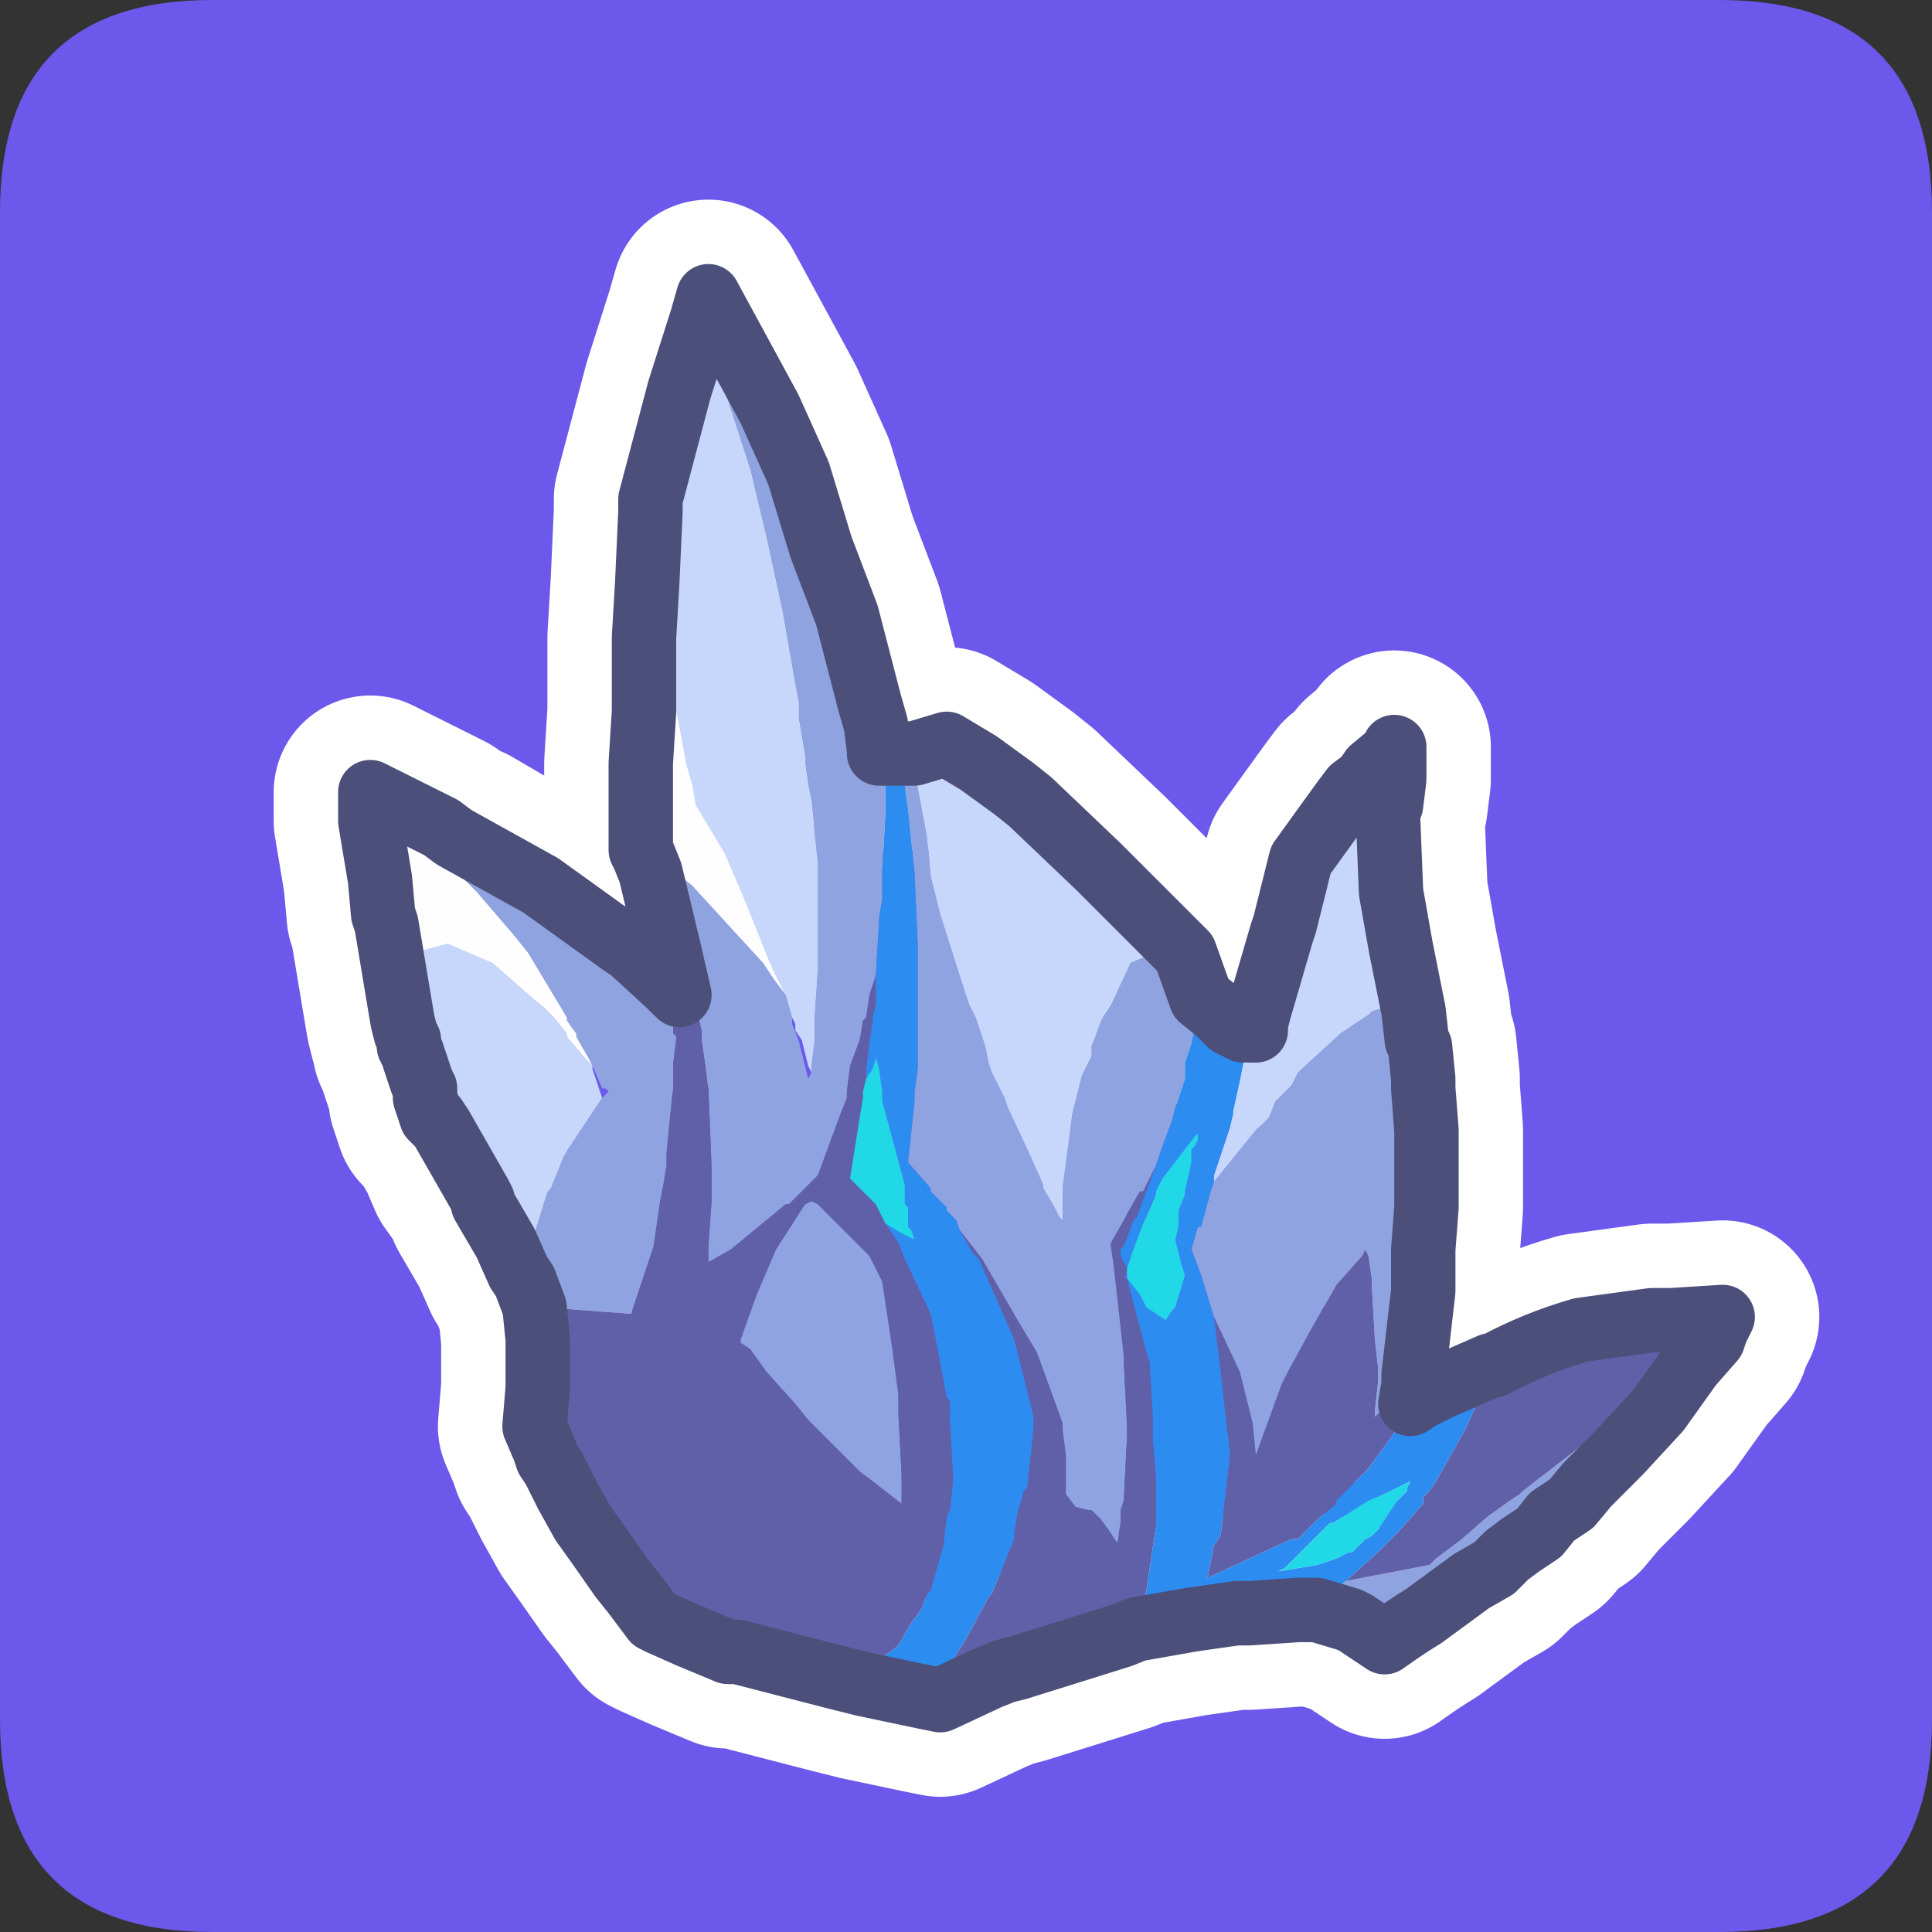 <?xml version="1.0" encoding="UTF-8" standalone="no"?>
<svg xmlns:ffdec="https://www.free-decompiler.com/flash" xmlns:xlink="http://www.w3.org/1999/xlink" ffdec:objectType="frame" height="30.0px" width="30.0px" xmlns="http://www.w3.org/2000/svg">
  <rect width="100%" height="100%" fill="#333333" stroke="none"/>
  <g transform="matrix(1.0, 0.0, 0.0, 1.0, 0.0, 0.0)">
    <use ffdec:characterId="1" height="30.0" transform="matrix(1.0, 0.0, 0.0, 1.0, 0.0, 0.0)" width="30.0" xlink:href="#shape0"/>
    <use ffdec:characterId="3" height="30.0" transform="matrix(1.0, 0.0, 0.0, 1.0, 0.0, 0.0)" width="30.0" xlink:href="#sprite0"/>
  </g>
  <defs>
    <g id="shape0" transform="matrix(1.0, 0.0, 0.0, 1.0, 0.0, 0.0)">
      <path d="M0.0 0.0 L30.0 0.0 30.0 30.0 0.0 30.0 0.0 0.0" fill="#33cc66" fill-opacity="0.0" fill-rule="evenodd" stroke="none"/>
    </g>
    <g id="sprite0" transform="matrix(1.0, 0.0, 0.0, 1.0, 0.0, 0.1)">
      <use ffdec:characterId="2" height="30.0" transform="matrix(1.0, 0.0, 0.0, 1.0, 0.0, -0.1)" width="30.0" xlink:href="#shape1"/>
    </g>
    <g id="shape1" transform="matrix(1.0, 0.0, 0.0, 1.0, 0.0, 0.1)">
      <path d="M3.3 -0.1 L26.7 -0.1 Q30.0 -0.1 30.0 3.2 L30.0 26.6 Q30.0 29.9 26.7 29.9 L3.3 29.9 Q0.0 29.9 0.0 26.6 L0.0 3.2 Q0.0 -0.1 3.3 -0.1" fill="#6d58ec" fill-rule="evenodd" stroke="none"/>
      <path d="M19.55 15.6 L19.9 14.4 19.95 14.25 20.2 13.25 20.85 12.35 21.0 12.15 21.2 12.0 21.3 11.85 21.6 11.6 21.65 11.5 21.65 11.9 21.65 12.0 21.6 12.4 21.55 12.5 21.6 13.75 21.75 14.6 21.9 15.35 21.95 15.6 22.0 16.05 22.05 16.15 22.1 16.65 22.1 16.75 22.1 16.8 22.15 17.45 22.15 17.5 22.15 17.7 22.15 18.55 22.15 18.65 22.1 19.3 22.1 19.55 22.1 19.95 21.95 21.25 21.95 21.4 21.9 21.7 22.05 21.6 22.35 21.45 23.15 21.1 23.2 21.1 Q23.85 20.75 24.55 20.55 L25.65 20.4 25.8 20.4 25.95 20.4 26.75 20.35 26.65 20.55 26.6 20.7 26.25 21.1 25.75 21.8 25.15 22.45 24.65 22.95 24.4 23.25 24.1 23.45 23.9 23.7 23.6 23.9 23.4 24.05 23.2 24.25 22.85 24.45 22.1 25.0 Q21.85 25.15 21.5 25.4 L21.05 25.1 20.95 25.05 20.45 24.9 20.3 24.9 20.15 24.9 19.4 24.95 19.2 24.95 18.5 25.05 17.65 25.2 17.4 25.3 15.8 25.8 15.6 25.85 15.35 25.95 14.6 26.3 14.35 26.25 13.4 26.05 13.0 25.95 11.45 25.55 11.3 25.55 10.7 25.3 10.25 25.1 10.15 25.05 9.85 24.65 9.65 24.4 9.3 23.9 9.05 23.55 8.8 23.1 8.6 22.7 8.5 22.55 8.45 22.4 8.3 22.05 8.35 21.45 8.35 20.75 8.35 20.7 8.3 20.2 8.15 19.8 8.05 19.65 7.85 19.2 7.5 18.6 7.5 18.55 7.45 18.45 7.2 18.1 7.05 17.75 6.85 17.4 6.7 17.25 6.6 16.95 6.6 16.8 6.55 16.7 6.4 16.25 6.35 16.15 6.35 16.05 6.3 15.95 6.25 15.75 6.1 14.85 6.0 14.25 5.95 14.1 5.9 13.55 5.75 12.65 5.75 12.4 5.75 12.35 5.75 12.2 6.05 12.35 6.85 12.75 7.05 12.9 7.2 12.95 8.4 13.65 9.65 14.55 9.8 14.65 10.4 15.2 10.55 15.35 10.4 14.7 10.1 13.45 10.0 13.2 9.95 13.1 9.95 13.0 9.95 12.15 9.95 11.85 9.95 11.75 10.0 10.95 10.0 10.8 10.0 9.8 10.05 8.95 10.1 7.85 10.1 7.65 10.55 5.95 10.9 4.85 11.0 4.5 11.95 6.25 12.4 7.25 12.75 8.4 13.15 9.45 13.5 10.8 13.6 11.15 13.65 11.55 13.65 11.6 13.7 11.6 13.8 11.6 14.0 11.6 14.15 11.6 14.2 11.6 14.7 11.45 15.2 11.75 15.75 12.15 16.0 12.35 17.05 13.35 17.6 13.9 18.25 14.55 18.4 14.7 18.65 15.4 18.9 15.6 19.0 15.7 19.1 15.8 19.3 15.9 M6.7 17.25 L6.75 17.25 6.85 17.4" fill="none" stroke="#ffffff" stroke-linecap="round" stroke-linejoin="round" stroke-width="3.0"/>
      <path d="M10.9 4.85 L11.0 4.5 11.95 6.25 12.4 7.25 12.75 8.4 13.15 9.45 13.5 10.8 13.6 11.15 13.65 11.55 13.65 11.6 13.7 11.6 13.7 11.75 13.75 12.1 13.75 12.15 13.75 12.5 13.7 13.4 13.7 13.7 13.7 13.85 13.65 14.15 13.65 14.2 13.6 15.05 13.5 15.35 13.45 15.7 13.4 15.75 13.35 16.05 13.2 16.45 13.15 16.85 13.15 16.95 13.05 17.2 12.7 18.15 12.55 18.3 12.45 18.4 12.25 18.6 12.2 18.6 11.35 19.3 11.0 19.5 11.0 19.25 11.05 18.55 11.05 18.3 11.05 18.1 11.05 18.05 11.0 16.8 10.95 16.4 10.9 16.05 10.9 16.0 10.9 15.9 10.85 15.7 10.65 14.7 10.45 14.1 10.0 13.2 9.95 13.1 9.95 13.0 10.0 13.0 10.0 13.05 10.75 13.65 11.85 14.85 12.05 15.15 12.2 15.35 12.3 15.7 12.3 15.8 12.4 16.05 12.5 16.45 12.55 16.65 12.6 16.55 12.6 16.45 12.65 16.05 12.65 15.8 12.65 15.7 12.7 14.95 12.7 14.0 12.7 13.65 12.7 13.3 12.6 12.35 12.55 12.1 12.5 11.75 12.5 11.65 12.4 11.05 12.4 10.8 12.35 10.55 12.15 9.4 11.9 8.25 11.65 7.2 11.1 5.5 10.9 4.85 M14.0 11.6 L14.15 11.6 14.2 11.6 14.2 11.75 14.25 12.1 14.4 12.9 14.45 13.5 14.6 14.1 14.95 15.2 15.05 15.5 15.15 15.7 15.3 16.15 15.35 16.4 15.4 16.55 15.6 16.95 15.65 17.1 16.0 17.85 16.2 18.3 16.2 18.35 16.35 18.6 16.45 18.8 16.5 18.85 16.5 18.8 16.5 18.6 16.5 18.35 16.65 17.2 16.7 17.0 16.8 16.6 16.95 16.3 16.95 16.15 17.1 15.75 17.15 15.65 17.25 15.5 17.55 14.85 18.25 14.55 18.4 14.7 18.65 15.4 18.65 15.45 18.6 15.65 18.55 15.85 18.5 16.1 18.4 16.4 18.4 16.65 18.25 17.1 18.2 17.3 18.05 17.7 17.95 18.0 17.75 18.4 17.7 18.4 17.5 18.75 17.45 18.85 17.25 19.2 17.25 19.25 17.3 19.6 17.45 20.95 17.45 21.05 17.5 22.05 17.5 22.2 17.45 23.2 17.4 23.35 17.4 23.55 17.35 23.85 17.1 23.5 16.95 23.35 16.9 23.35 16.7 23.3 16.55 23.1 16.55 23.05 16.55 22.65 16.55 22.5 16.5 22.1 16.5 22.0 16.1 20.9 15.8 20.4 15.25 19.45 14.9 19.0 14.85 18.85 14.7 18.7 14.7 18.65 14.45 18.4 14.45 18.35 14.1 17.95 14.2 17.0 14.2 16.85 14.25 16.5 14.25 16.1 14.25 15.75 14.25 15.7 14.25 15.1 14.25 14.55 14.2 13.45 14.1 12.45 14.05 12.1 14.0 11.75 14.0 11.6 M22.15 17.5 L22.15 17.7 22.15 18.55 22.15 18.65 22.1 19.3 22.1 19.55 22.1 19.95 21.95 21.25 21.85 21.4 21.35 21.9 21.35 21.8 21.4 21.35 21.4 21.15 21.35 20.7 21.3 19.85 21.3 19.75 21.25 19.4 21.2 19.3 21.15 19.4 20.75 19.85 20.3 20.65 20.0 21.2 19.9 21.4 19.5 22.5 19.45 22.0 19.25 21.2 18.85 20.35 18.65 19.7 18.5 19.3 18.6 18.95 18.65 18.95 18.8 18.4 18.85 18.25 19.5 17.45 19.7 17.25 19.8 17.0 20.05 16.75 20.15 16.55 20.75 16.0 20.8 15.95 21.25 15.65 21.3 15.6 21.45 15.55 21.45 15.6 21.65 16.0 21.7 16.1 21.85 16.45 21.9 16.75 21.9 16.8 22.1 17.45 22.15 17.5 M26.75 20.35 L26.65 20.55 26.6 20.7 26.25 21.1 25.75 21.8 25.15 22.45 24.65 22.95 24.4 23.25 24.1 23.45 23.9 23.7 23.6 23.9 23.4 24.05 23.2 24.25 22.85 24.45 22.1 25.0 Q21.85 25.15 21.5 25.4 L21.05 25.1 20.95 25.05 20.45 24.9 20.3 24.9 20.9 24.45 22.2 24.2 22.3 24.1 22.5 23.95 22.7 23.8 23.1 23.45 23.45 23.2 23.6 23.1 23.65 23.05 24.75 22.2 25.3 21.75 25.8 21.3 26.5 20.65 26.65 20.55 26.75 20.35 M8.3 20.2 L8.15 19.8 8.05 19.65 8.25 19.2 8.45 18.55 8.5 18.4 8.55 18.35 8.75 17.85 9.35 16.95 9.45 16.85 9.4 16.8 9.35 16.8 9.2 16.45 9.15 16.35 8.95 16.0 8.95 15.95 8.8 15.75 8.8 15.7 8.2 14.7 8.0 14.45 7.4 13.75 6.6 12.95 6.2 12.7 6.05 12.55 5.75 12.4 5.75 12.35 5.75 12.2 6.05 12.35 6.85 12.75 7.05 12.9 8.4 13.65 9.65 14.55 9.8 14.65 10.4 15.2 10.45 15.7 10.45 15.95 10.5 16.0 10.45 16.4 10.45 16.8 10.35 17.8 10.35 18.0 10.3 18.3 10.25 18.55 10.15 19.25 9.8 20.3 8.45 20.2 8.3 20.2 M12.5 18.6 L12.6 18.55 12.7 18.6 13.5 19.4 13.7 19.8 13.85 20.8 13.95 21.55 13.95 21.75 13.95 21.85 14.0 22.8 14.0 22.9 14.0 23.25 13.55 22.9 13.35 22.75 12.55 21.95 12.35 21.7 11.9 21.2 11.65 20.85 11.5 20.75 11.5 20.7 11.75 20.0 12.05 19.3 12.5 18.6" fill="#8fa3e0" fill-rule="evenodd" stroke="none"/>
      <path d="M14.2 11.6 L14.7 11.45 15.2 11.75 15.75 12.15 16.0 12.35 17.05 13.35 17.6 13.9 18.25 14.55 17.55 14.85 17.25 15.5 17.15 15.65 17.1 15.75 16.95 16.15 16.95 16.3 16.8 16.6 16.7 17.0 16.65 17.2 16.5 18.35 16.5 18.6 16.5 18.8 16.5 18.85 16.45 18.8 16.35 18.6 16.2 18.35 16.2 18.3 16.0 17.85 15.65 17.1 15.6 16.95 15.4 16.55 15.35 16.4 15.3 16.15 15.15 15.7 15.05 15.5 14.95 15.2 14.6 14.1 14.45 13.5 14.4 12.9 14.25 12.1 14.2 11.75 14.2 11.6 M19.4 15.9 L19.5 15.9 19.5 15.8 19.55 15.6 19.9 14.4 19.95 14.25 20.2 13.25 20.85 12.35 21.0 12.15 21.2 12.0 21.3 11.85 21.6 11.6 21.65 11.5 21.65 11.9 21.65 12.0 21.6 12.4 21.55 12.5 21.6 13.75 21.75 14.6 21.9 15.35 21.95 15.6 22.0 16.05 22.05 16.15 22.1 16.65 22.1 16.75 22.1 16.8 22.15 17.45 22.15 17.5 22.1 17.45 21.9 16.8 21.9 16.75 21.85 16.45 21.7 16.1 21.65 16.0 21.45 15.6 21.45 15.55 21.3 15.6 21.25 15.65 20.8 15.95 20.75 16.0 20.15 16.55 20.05 16.75 19.8 17.0 19.7 17.25 19.5 17.45 18.85 18.25 18.85 18.15 19.1 17.4 19.15 17.2 19.15 17.15 19.25 16.7 19.3 16.45 19.4 15.9 M8.05 19.65 L7.85 19.2 7.5 18.6 7.5 18.55 7.45 18.45 7.05 17.75 6.85 17.4 6.75 17.25 6.7 17.25 6.6 16.95 6.6 16.8 6.55 16.7 6.4 16.25 6.35 16.15 6.35 16.05 6.3 15.95 6.25 15.75 6.1 14.85 6.2 14.75 6.95 14.55 7.65 14.85 8.45 15.55 8.6 15.7 8.8 15.95 8.8 16.0 9.1 16.35 9.2 16.45 9.2 16.5 9.3 16.8 9.35 16.95 8.75 17.85 8.55 18.35 8.5 18.4 8.45 18.55 8.25 19.2 8.05 19.65 M10.05 8.95 L10.1 7.85 10.1 7.65 10.55 5.95 10.9 4.85 11.1 5.5 11.65 7.2 11.9 8.25 12.15 9.4 12.35 10.55 12.4 10.8 12.4 11.05 12.5 11.65 12.5 11.75 12.55 12.1 12.6 12.35 12.7 13.3 12.7 13.65 12.7 14.0 12.7 14.95 12.65 15.7 12.65 15.8 12.65 16.05 12.6 16.45 12.6 16.55 12.55 16.45 12.45 16.05 12.35 15.9 12.35 15.8 12.3 15.7 12.2 15.35 12.05 15.05 11.95 14.85 11.55 13.85 11.25 13.15 10.8 12.4 10.75 12.1 10.65 11.75 10.55 11.2 10.5 10.95 10.5 10.8 10.3 10.0 10.05 8.95" fill="#c7d7fb" fill-rule="evenodd" stroke="none"/>
      <path d="M13.7 11.6 L13.8 11.6 14.0 11.6 14.0 11.75 14.05 12.1 14.1 12.45 14.2 13.45 14.25 14.55 14.25 15.1 14.25 15.7 14.25 15.75 14.25 16.1 14.25 16.5 14.2 16.85 14.2 17.0 14.1 17.95 14.45 18.35 14.45 18.4 14.7 18.65 14.7 18.7 14.85 18.85 14.9 19.0 15.1 19.35 15.2 19.45 15.75 20.7 15.8 20.9 16.05 21.9 16.05 22.05 16.0 22.55 15.95 23.0 15.9 23.05 15.8 23.4 15.75 23.7 15.75 23.8 15.4 24.65 15.35 24.7 15.0 25.35 14.75 25.75 14.6 25.9 14.35 26.25 13.4 26.05 13.6 25.8 13.75 25.6 13.95 25.45 14.15 25.1 14.3 24.9 14.4 24.65 14.45 24.6 14.65 23.9 14.7 23.45 14.75 23.35 14.8 22.9 14.8 22.85 14.75 21.95 14.75 21.65 14.7 21.6 14.55 20.8 14.45 20.3 14.05 19.45 13.95 19.2 13.75 18.9 14.0 19.05 14.2 19.15 14.15 19.0 14.1 18.95 14.1 18.65 14.05 18.6 14.05 18.55 14.05 18.35 14.05 18.3 13.7 17.0 13.7 16.85 13.65 16.5 13.6 16.3 13.6 16.35 13.55 16.5 13.45 16.65 13.45 16.5 13.5 16.1 13.55 15.75 13.55 15.7 13.6 15.5 13.6 15.05 13.65 14.2 13.65 14.15 13.7 13.85 13.7 13.7 13.7 13.4 13.75 12.5 13.75 12.15 13.75 12.1 13.7 11.75 13.7 11.6 M18.65 15.4 L18.9 15.6 19.0 15.7 19.1 15.8 19.3 15.9 19.4 15.9 19.3 16.45 19.25 16.7 19.15 17.15 19.15 17.2 19.1 17.4 18.85 18.15 18.85 18.25 18.8 18.4 18.65 18.95 18.6 18.95 18.5 19.3 18.65 19.7 18.85 20.35 18.95 21.15 19.05 22.05 19.1 22.45 19.1 22.5 19.0 23.35 19.0 23.4 18.95 23.75 18.85 23.9 18.75 24.4 20.05 23.8 20.15 23.8 20.35 23.6 20.45 23.5 20.75 23.25 20.75 23.2 21.0 22.95 21.25 22.7 22.05 21.6 22.35 21.45 23.15 21.1 23.2 21.1 23.0 21.55 22.75 22.1 22.3 22.9 22.2 23.05 22.1 23.15 22.1 23.25 21.7 23.7 21.6 23.8 21.4 24.0 20.9 24.45 20.3 24.9 20.15 24.9 19.4 24.95 19.2 24.95 18.5 25.05 17.65 25.2 17.75 24.8 17.8 24.6 17.95 23.6 17.95 23.35 17.95 23.25 17.95 22.85 17.9 22.25 17.9 21.9 17.85 21.05 17.8 20.9 17.5 19.75 17.7 20.0 17.8 20.2 18.1 20.4 18.2 20.25 18.25 20.2 18.4 19.7 18.35 19.55 18.25 19.15 18.3 18.95 18.3 18.9 18.3 18.7 18.4 18.45 18.4 18.4 18.5 17.95 18.5 17.75 18.55 17.7 18.6 17.6 18.6 17.5 18.55 17.55 18.05 18.2 17.95 18.4 17.95 18.45 17.8 18.8 17.75 18.9 17.6 19.3 17.55 19.45 17.5 19.6 17.5 19.65 17.5 19.6 17.4 19.4 17.4 19.3 17.45 19.25 17.6 18.85 17.65 18.8 17.8 18.4 17.95 18.0 18.05 17.7 18.2 17.3 18.25 17.1 18.4 16.65 18.4 16.4 18.5 16.1 18.55 15.85 18.6 15.65 18.65 15.45 18.65 15.4 M20.65 23.55 L20.55 23.65 20.35 23.85 19.95 24.25 19.85 24.3 20.45 24.2 20.75 24.1 20.95 24.0 21.0 24.0 21.05 23.95 21.1 23.9 21.2 23.8 21.3 23.75 21.4 23.65 21.7 23.2 21.75 23.15 21.85 23.05 21.85 23.0 21.9 22.9 21.5 23.1 21.25 23.2 20.7 23.55 20.65 23.55" fill="#2d8cf0" fill-rule="evenodd" stroke="none"/>
      <path d="M21.95 21.25 L21.95 21.4 21.9 21.7 22.05 21.6 21.25 22.7 21.0 22.95 20.75 23.2 20.75 23.25 20.45 23.5 20.35 23.6 20.15 23.8 20.05 23.8 18.75 24.4 18.85 23.9 18.95 23.75 19.0 23.4 19.0 23.35 19.1 22.5 19.1 22.45 19.05 22.05 18.95 21.15 18.85 20.35 19.25 21.2 19.45 22.0 19.5 22.5 19.9 21.4 20.0 21.2 20.3 20.65 20.75 19.85 21.15 19.4 21.2 19.3 21.25 19.4 21.3 19.75 21.3 19.85 21.35 20.7 21.4 21.15 21.4 21.35 21.35 21.8 21.35 21.9 21.85 21.4 21.95 21.25 M23.2 21.1 Q23.85 20.75 24.55 20.55 L25.65 20.4 25.8 20.4 25.95 20.4 26.75 20.35 26.65 20.55 26.5 20.65 25.8 21.3 25.3 21.75 24.75 22.2 23.65 23.05 23.6 23.1 23.45 23.2 23.1 23.45 22.7 23.8 22.5 23.95 22.3 24.1 22.2 24.2 20.9 24.45 21.4 24.0 21.6 23.8 21.7 23.7 22.1 23.25 22.1 23.15 22.2 23.05 22.3 22.9 22.75 22.1 23.0 21.55 23.2 21.1 M17.65 25.2 L17.4 25.3 15.8 25.8 15.6 25.85 15.35 25.95 14.6 26.3 14.35 26.25 14.6 25.9 14.75 25.75 15.0 25.35 15.35 24.7 15.4 24.65 15.75 23.8 15.75 23.7 15.8 23.4 15.9 23.05 15.95 23.0 16.0 22.55 16.05 22.05 16.05 21.9 15.8 20.9 15.75 20.7 15.2 19.45 15.1 19.35 14.9 19.0 15.25 19.45 15.8 20.4 16.1 20.9 16.5 22.0 16.5 22.1 16.55 22.5 16.55 22.65 16.55 23.05 16.55 23.1 16.7 23.3 16.9 23.35 16.95 23.35 17.1 23.5 17.35 23.85 17.4 23.55 17.4 23.35 17.45 23.2 17.5 22.2 17.5 22.05 17.45 21.05 17.45 20.95 17.3 19.6 17.25 19.25 17.25 19.2 17.45 18.85 17.5 18.75 17.7 18.4 17.75 18.4 17.95 18.0 17.8 18.4 17.65 18.8 17.6 18.85 17.45 19.25 17.4 19.3 17.4 19.4 17.5 19.6 17.5 19.65 17.45 19.75 17.5 19.75 17.8 20.9 17.85 21.05 17.9 21.9 17.9 22.25 17.95 22.85 17.95 23.25 17.95 23.35 17.95 23.6 17.8 24.6 17.75 24.8 17.65 25.2 M13.4 26.05 L13.0 25.95 11.45 25.55 11.3 25.55 10.7 25.3 10.25 25.1 10.15 25.05 9.85 24.65 9.65 24.4 9.3 23.9 9.05 23.55 8.8 23.1 8.6 22.7 8.5 22.55 8.45 22.4 8.3 22.05 8.35 21.45 8.35 20.75 8.35 20.7 8.3 20.2 8.45 20.2 9.8 20.3 10.15 19.25 10.25 18.55 10.3 18.3 10.35 18.0 10.35 17.8 10.45 16.8 10.45 16.4 10.5 16.0 10.45 15.95 10.45 15.7 10.4 15.2 10.55 15.35 10.4 14.7 10.1 13.45 10.0 13.2 10.45 14.1 10.65 14.7 10.85 15.7 10.9 15.9 10.9 16.0 10.9 16.05 10.95 16.4 11.0 16.8 11.05 18.05 11.05 18.1 11.05 18.3 11.05 18.55 11.0 19.25 11.0 19.5 11.35 19.3 12.2 18.6 12.25 18.6 12.45 18.4 12.55 18.3 12.7 18.15 13.05 17.2 13.15 16.95 13.15 16.85 13.2 16.45 13.35 16.05 13.4 15.75 13.45 15.7 13.5 15.35 13.6 15.05 13.65 14.2 13.6 15.05 13.6 15.5 13.55 15.7 13.55 15.75 13.5 16.1 13.45 16.5 13.45 16.65 13.4 16.85 13.4 16.95 13.35 17.25 13.2 18.2 13.25 18.25 13.3 18.3 13.6 18.6 13.75 18.9 13.95 19.2 14.05 19.45 14.45 20.3 14.55 20.8 14.7 21.6 14.75 21.65 14.75 21.95 14.8 22.85 14.8 22.9 14.75 23.35 14.7 23.45 14.65 23.9 14.45 24.6 14.4 24.65 14.3 24.9 14.15 25.1 13.95 25.45 13.75 25.6 13.6 25.8 13.4 26.05 M12.5 18.6 L12.05 19.3 11.75 20.0 11.5 20.7 11.5 20.75 11.65 20.85 11.9 21.2 12.35 21.7 12.55 21.95 13.35 22.75 13.55 22.9 14.0 23.25 14.0 22.9 14.0 22.8 13.95 21.85 13.95 21.75 13.95 21.55 13.85 20.8 13.7 19.8 13.5 19.4 12.7 18.6 12.6 18.55 12.5 18.6" fill="#6060a8" fill-rule="evenodd" stroke="none"/>
      <path d="M20.65 23.55 L20.7 23.55 21.25 23.2 21.5 23.1 21.9 22.9 21.85 23.0 21.85 23.05 21.75 23.15 21.7 23.2 21.4 23.65 21.3 23.75 21.2 23.8 21.1 23.9 21.05 23.95 21.0 24.0 20.95 24.0 20.75 24.1 20.45 24.2 19.85 24.3 19.95 24.25 20.35 23.85 20.55 23.65 20.65 23.55 M13.45 16.65 L13.55 16.5 13.6 16.35 13.6 16.3 13.65 16.5 13.7 16.85 13.7 17.0 14.05 18.3 14.05 18.35 14.05 18.55 14.05 18.6 14.1 18.65 14.1 18.95 14.15 19.0 14.2 19.15 14.0 19.05 13.75 18.9 13.6 18.6 13.3 18.3 13.25 18.25 13.2 18.2 13.35 17.25 13.4 16.95 13.4 16.85 13.45 16.65 M17.5 19.65 L17.5 19.6 17.55 19.45 17.6 19.3 17.75 18.9 17.8 18.8 17.95 18.45 17.95 18.4 18.05 18.2 18.55 17.55 18.6 17.5 18.6 17.6 18.55 17.7 18.5 17.75 18.5 17.95 18.4 18.4 18.4 18.45 18.3 18.7 18.3 18.9 18.3 18.95 18.25 19.15 18.35 19.55 18.4 19.7 18.25 20.2 18.2 20.25 18.1 20.4 17.8 20.2 17.7 20.0 17.5 19.75 17.5 19.65" fill="#21d8e6" fill-rule="evenodd" stroke="none"/>
      <path d="M6.1 14.85 L6.0 14.25 5.95 14.1 5.9 13.55 5.75 12.65 5.75 12.4 5.75 12.35 5.75 12.4 6.05 12.55 6.2 12.7 6.6 12.95 7.4 13.75 8.0 14.45 8.2 14.7 8.8 15.7 8.8 15.75 8.95 15.95 8.95 16.0 9.15 16.35 9.2 16.45 9.1 16.35 8.8 16.0 8.8 15.95 8.6 15.7 8.45 15.55 7.65 14.85 6.95 14.55 6.2 14.75 6.1 14.85 M9.95 13.0 L9.95 12.15 9.95 11.85 9.95 11.75 10.0 10.95 10.0 10.8 10.0 9.8 10.05 8.95 10.3 10.0 10.5 10.8 10.5 10.95 10.55 11.2 10.65 11.75 10.75 12.1 10.8 12.4 11.25 13.15 11.55 13.85 11.95 14.85 12.05 15.05 12.2 15.35 12.05 15.15 11.85 14.85 10.75 13.65 10.0 13.05 10.0 13.0 9.95 13.0" fill="#fefdff" fill-rule="evenodd" stroke="none"/>
      <path d="M10.9 4.85 L11.0 4.5 11.95 6.25 12.4 7.25 12.75 8.4 13.15 9.45 13.5 10.8 13.6 11.15 13.65 11.55 13.65 11.6 13.7 11.6 13.8 11.6 14.0 11.6 14.15 11.6 14.2 11.6 14.7 11.45 15.2 11.75 15.75 12.15 16.0 12.35 17.05 13.35 17.6 13.9 18.25 14.55 18.4 14.7 18.65 15.4 18.9 15.6 19.0 15.7 19.1 15.8 19.3 15.9 M19.4 15.9 L19.5 15.9 19.5 15.8 19.55 15.6 19.9 14.4 19.95 14.25 20.2 13.25 20.85 12.35 21.0 12.15 21.2 12.0 21.3 11.85 21.6 11.6 21.65 11.5 21.65 11.9 21.65 12.0 21.6 12.4 21.55 12.5 21.6 13.75 21.75 14.6 21.9 15.35 21.95 15.6 22.0 16.05 22.05 16.15 22.1 16.65 22.1 16.75 22.1 16.8 22.15 17.45 22.15 17.5 22.15 17.7 22.15 18.55 22.15 18.65 22.1 19.3 22.1 19.55 22.1 19.95 21.95 21.25 21.95 21.4 21.9 21.7 22.05 21.6 22.35 21.45 23.15 21.1 23.2 21.1 Q23.85 20.75 24.55 20.55 L25.65 20.4 25.8 20.4 25.95 20.4 26.75 20.35 26.65 20.55 26.6 20.7 26.25 21.1 25.75 21.8 25.15 22.45 24.65 22.95 24.4 23.25 24.1 23.45 23.9 23.7 23.6 23.9 23.4 24.05 23.2 24.25 22.85 24.45 22.1 25.0 Q21.85 25.15 21.5 25.4 L21.05 25.1 20.95 25.05 20.45 24.9 20.3 24.9 20.15 24.9 19.4 24.95 19.2 24.95 18.5 25.05 17.65 25.2 17.4 25.3 15.8 25.8 15.6 25.85 15.35 25.95 14.6 26.3 14.35 26.25 13.4 26.05 13.0 25.95 11.45 25.55 11.3 25.55 10.7 25.3 10.25 25.1 10.15 25.05 9.85 24.65 9.65 24.4 9.3 23.9 9.05 23.55 8.8 23.1 8.6 22.7 8.5 22.55 8.45 22.4 8.3 22.05 8.35 21.45 8.35 20.75 8.35 20.7 8.3 20.2 8.15 19.8 8.05 19.65 7.85 19.2 7.5 18.6 7.5 18.55 7.45 18.45 7.05 17.75 6.85 17.4 6.7 17.25 6.6 16.95 6.6 16.8 6.55 16.7 6.4 16.25 6.35 16.15 6.35 16.05 6.3 15.95 6.25 15.75 6.1 14.85 6.0 14.25 5.95 14.1 5.9 13.55 5.75 12.65 5.75 12.4 5.75 12.35 5.75 12.2 6.05 12.35 6.85 12.75 7.05 12.9 8.4 13.65 9.65 14.55 9.8 14.65 10.4 15.2 10.55 15.35 10.4 14.7 10.1 13.45 10.0 13.2 9.95 13.1 9.95 13.0 9.95 12.15 9.95 11.85 9.95 11.75 10.0 10.95 10.0 10.8 10.0 9.8 10.05 8.95 10.1 7.85 10.1 7.65 10.55 5.95 10.9 4.85 M6.7 17.25 L6.75 17.25 6.85 17.4" fill="none" stroke="#4b4f79" stroke-linecap="round" stroke-linejoin="round" stroke-width="1.0"/>
    </g>
  </defs>
</svg>

